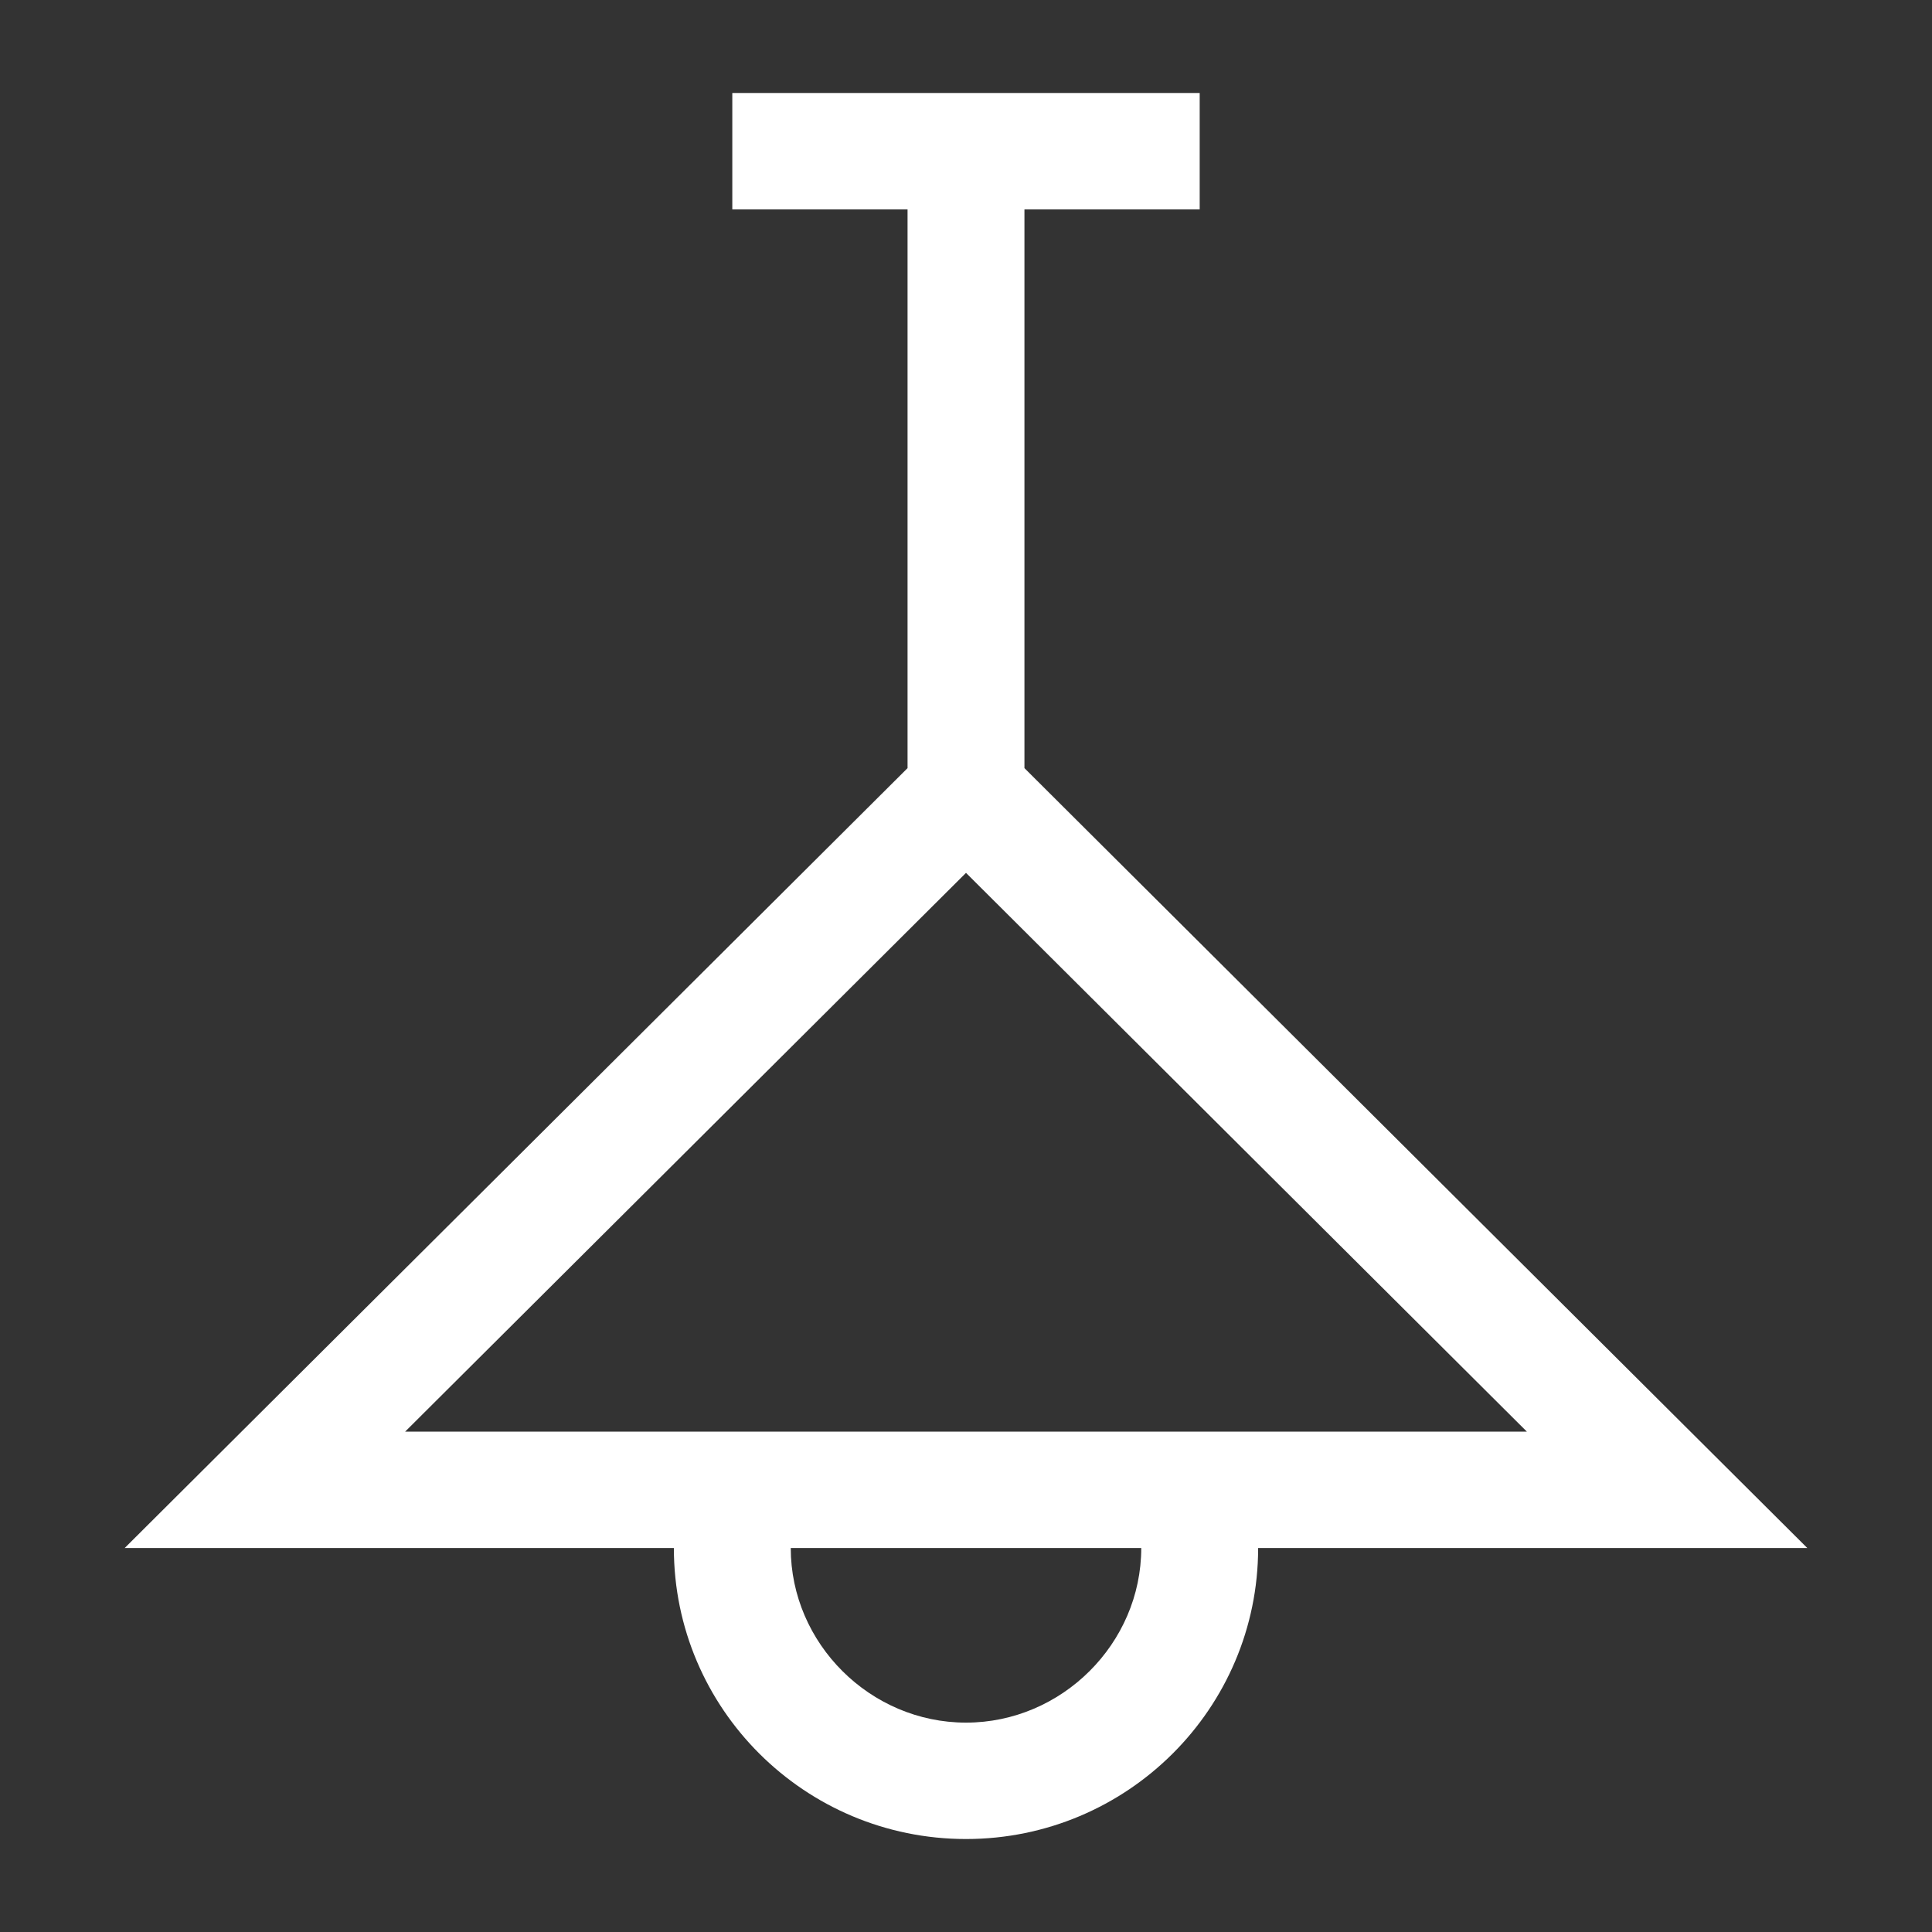 <?xml version="1.0" encoding="UTF-8" standalone="no"?><!DOCTYPE svg PUBLIC "-//W3C//DTD SVG 1.1//EN" "http://www.w3.org/Graphics/SVG/1.1/DTD/svg11.dtd"><svg width="100%" height="100%" viewBox="0 0 24 24" version="1.1" xmlns="http://www.w3.org/2000/svg" xmlns:xlink="http://www.w3.org/1999/xlink" xml:space="preserve" style="fill-rule:evenodd;clip-rule:evenodd;stroke-linejoin:round;stroke-miterlimit:1.414;"><rect x="0" y="0" width="24" height="24" fill="#333333" stroke="none"/><rect id="Prancheta1" x="0" y="0" width="24" height="24" style="fill:none;"/><clipPath id="_clip1"><rect id="Prancheta11" x="0" y="0" width="24" height="24"/></clipPath><g clip-path="url(#_clip1)"><path d="M1.549,19.23l6.822,0c0,1.995 1.626,3.615 3.629,3.615c2.003,0 3.629,-1.62 3.629,-3.615l6.822,0l-9.725,-9.688l0,-6.941l2.177,0l0,-1.446l-5.806,0l0,1.446l2.177,0l0,6.941l-9.725,9.688Zm10.451,2.169c-1.19,0 -2.177,-0.983 -2.177,-2.169l4.354,0c0,1.186 -0.987,2.169 -2.177,2.169Zm0,-10.556l6.967,6.941l-13.934,0l6.967,-6.941Z" style="fill:#fff;fill-rule:nonzero;"/></g></svg>